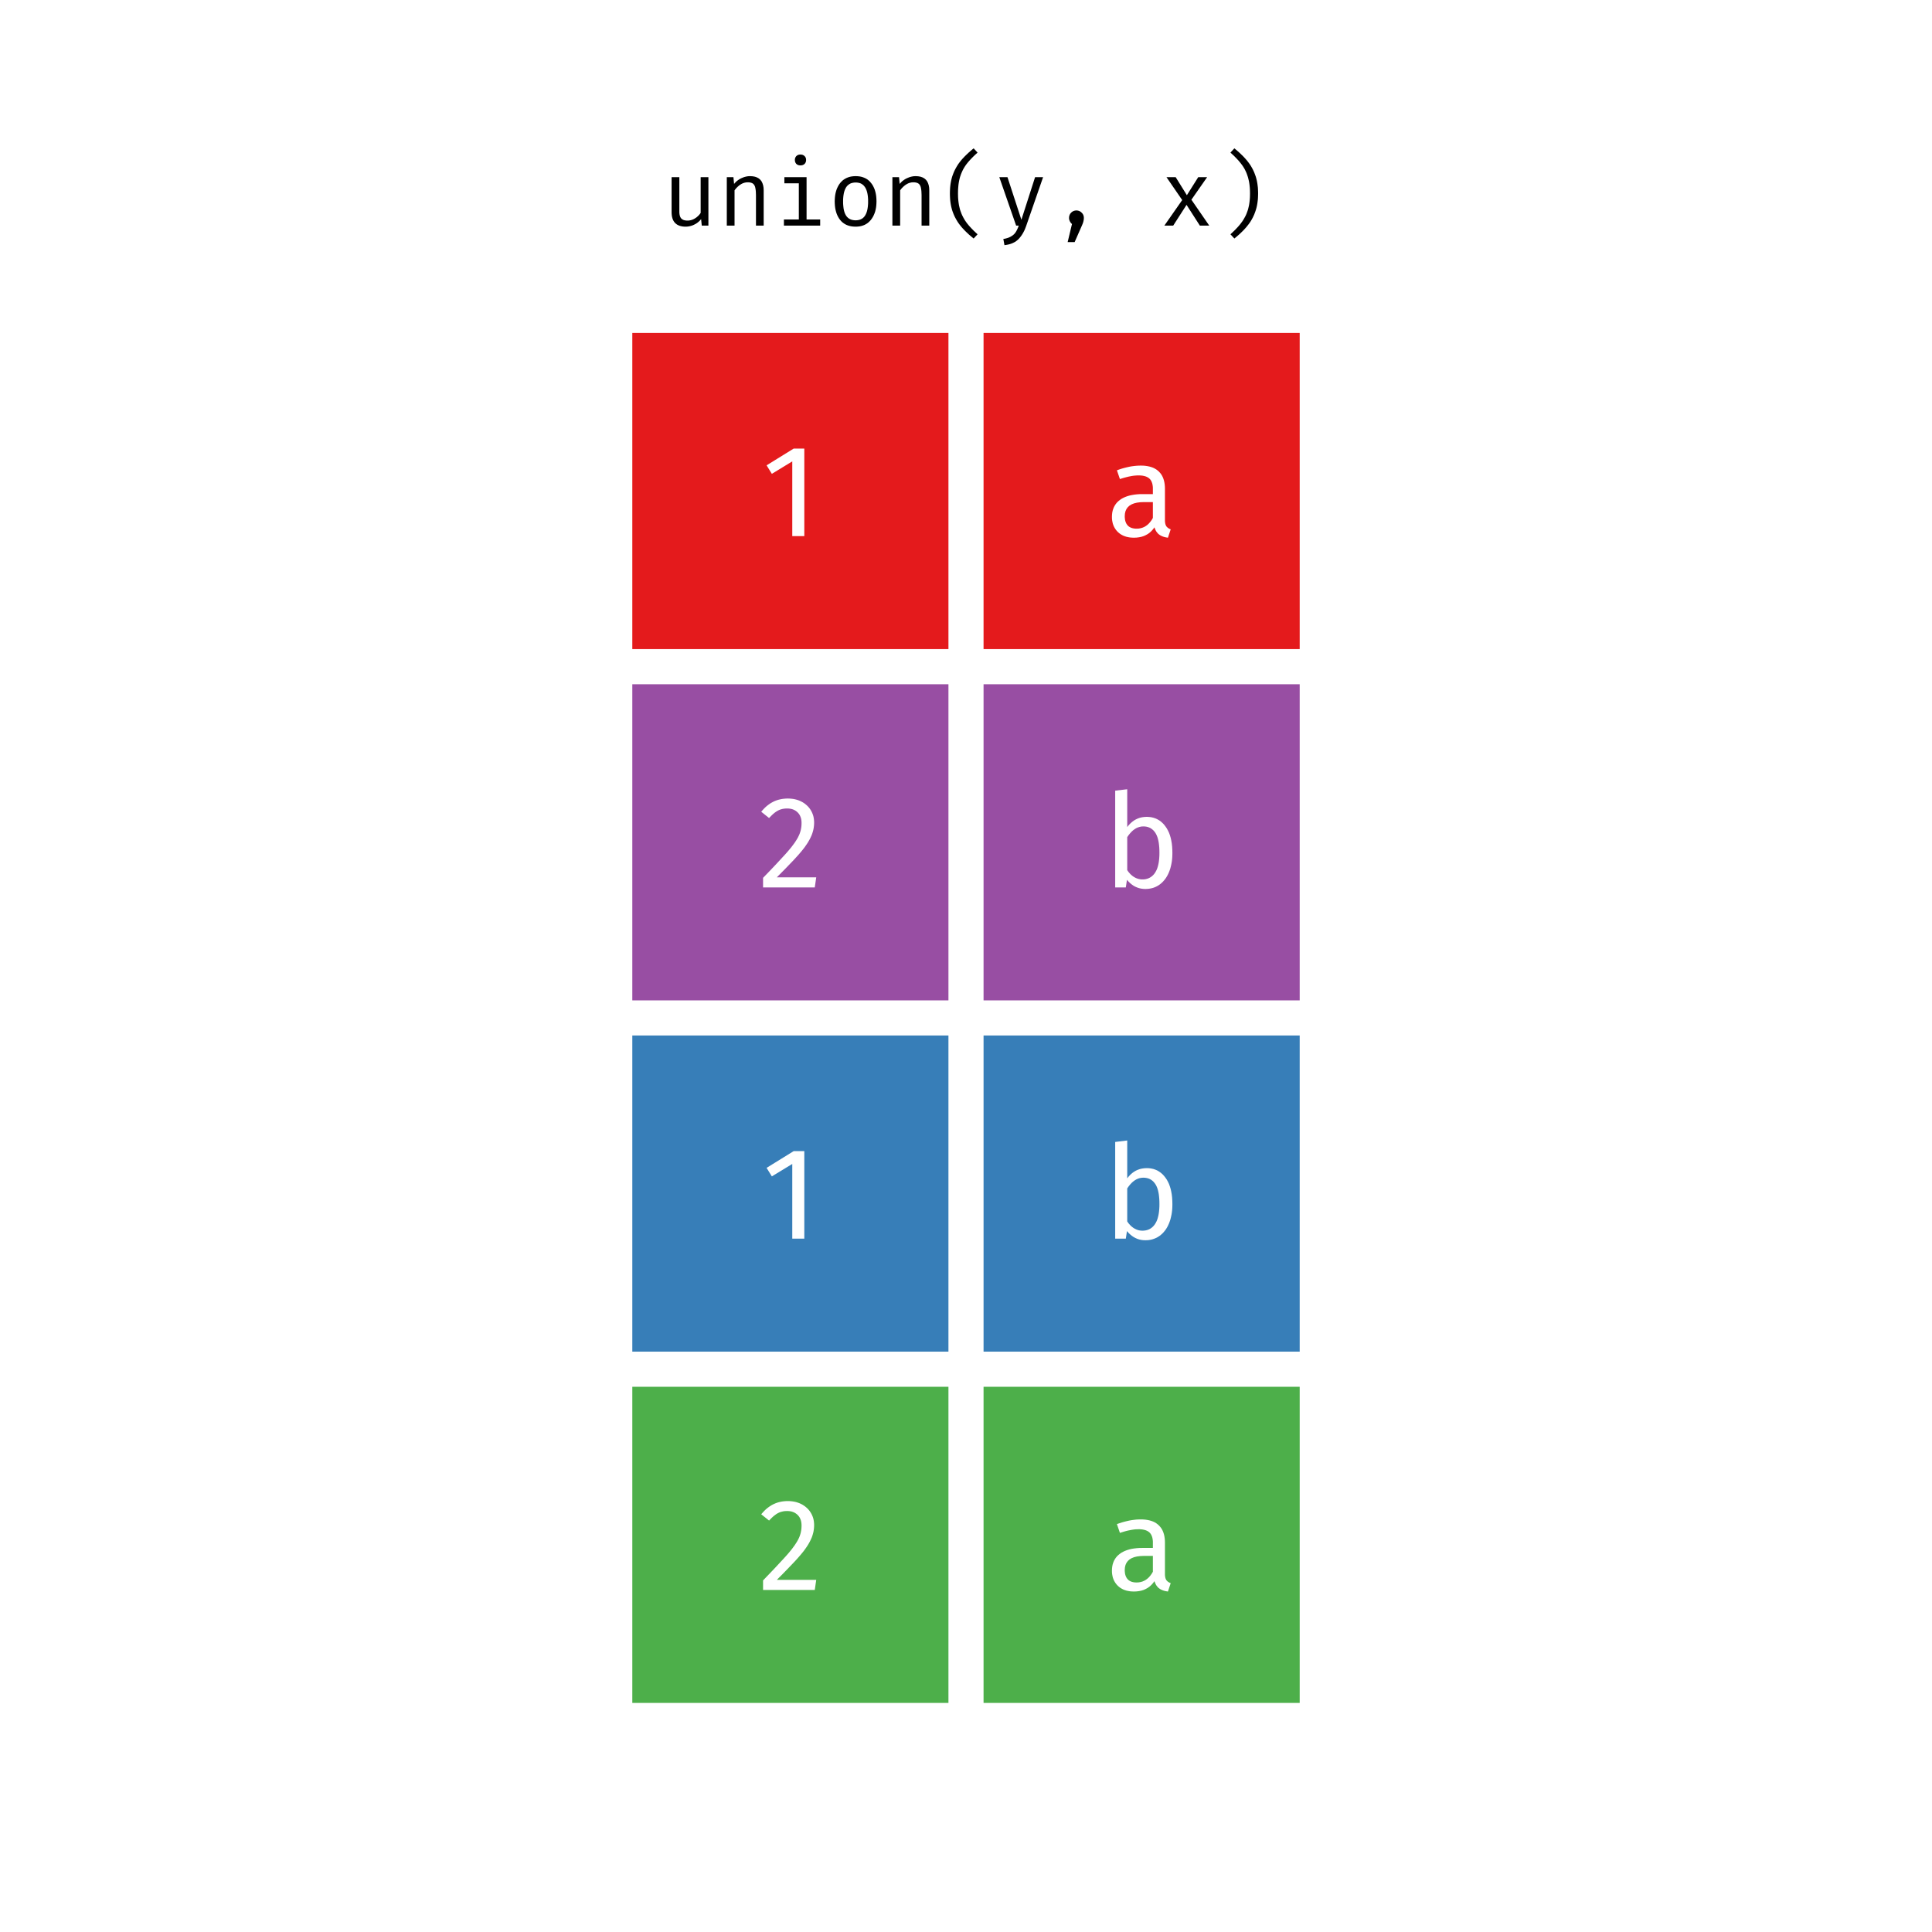 <?xml version='1.0' encoding='UTF-8' ?>
<svg xmlns='http://www.w3.org/2000/svg' xmlns:xlink='http://www.w3.org/1999/xlink' viewBox='0 0 504.00 504.00'>
<defs>
  <style type='text/css'><![CDATA[
    line, polyline, polygon, path, rect, circle {
      fill: none;
      stroke: #000000;
      stroke-linecap: round;
      stroke-linejoin: round;
      stroke-miterlimit: 10.00;
    }
  ]]></style>
</defs>
<rect width='100%' height='100%' style='stroke: none; fill: #FFFFFF;'/>
<defs>
  <clipPath id='cpMC4wMHw1MDQuMDB8NDY3LjE1fDYzLjk1'>
    <rect x='0.00' y='63.95' width='504.00' height='403.20' />
  </clipPath>
</defs>
<rect x='164.95' y='86.86' width='82.47' height='82.47' style='stroke-width: 0.21; stroke: none; stroke-linecap: square; stroke-linejoin: miter; fill: #E41A1C;' clip-path='url(#cpMC4wMHw1MDQuMDB8NDY3LjE1fDYzLjk1)' />
<rect x='164.95' y='178.50' width='82.47' height='82.47' style='stroke-width: 0.21; stroke: none; stroke-linecap: square; stroke-linejoin: miter; fill: #984EA3;' clip-path='url(#cpMC4wMHw1MDQuMDB8NDY3LjE1fDYzLjk1)' />
<rect x='164.95' y='270.13' width='82.47' height='82.47' style='stroke-width: 0.21; stroke: none; stroke-linecap: square; stroke-linejoin: miter; fill: #377EB8;' clip-path='url(#cpMC4wMHw1MDQuMDB8NDY3LjE1fDYzLjk1)' />
<rect x='164.95' y='361.77' width='82.47' height='82.47' style='stroke-width: 0.21; stroke: none; stroke-linecap: square; stroke-linejoin: miter; fill: #4DAF4A;' clip-path='url(#cpMC4wMHw1MDQuMDB8NDY3LjE1fDYzLjk1)' />
<rect x='256.58' y='86.86' width='82.47' height='82.47' style='stroke-width: 0.21; stroke: none; stroke-linecap: square; stroke-linejoin: miter; fill: #E41A1C;' clip-path='url(#cpMC4wMHw1MDQuMDB8NDY3LjE1fDYzLjk1)' />
<rect x='256.58' y='178.50' width='82.47' height='82.47' style='stroke-width: 0.21; stroke: none; stroke-linecap: square; stroke-linejoin: miter; fill: #984EA3;' clip-path='url(#cpMC4wMHw1MDQuMDB8NDY3LjE1fDYzLjk1)' />
<rect x='256.58' y='270.13' width='82.47' height='82.47' style='stroke-width: 0.21; stroke: none; stroke-linecap: square; stroke-linejoin: miter; fill: #377EB8;' clip-path='url(#cpMC4wMHw1MDQuMDB8NDY3LjE1fDYzLjk1)' />
<rect x='256.58' y='361.77' width='82.47' height='82.47' style='stroke-width: 0.21; stroke: none; stroke-linecap: square; stroke-linejoin: miter; fill: #4DAF4A;' clip-path='url(#cpMC4wMHw1MDQuMDB8NDY3LjE1fDYzLjk1)' />
<path d='M 209.82 117.02 L 209.82 139.86 L 206.68 139.86 L 206.68 120.36 L 201.35 123.61 L 199.98 121.39 L 207.05 117.02 L 209.82 117.02 Z' style='fill-rule: evenodd; fill: #FFFFFF; stroke-width: 0.75; stroke: none;' clip-path='url(#cpMC4wMHw1MDQuMDB8NDY3LjE1fDYzLjk1)' />
<path d='M 205.52 208.31 L 205.52 208.31 L 205.92 208.32 L 206.31 208.35 L 206.70 208.39 L 207.07 208.44 L 207.44 208.52 L 207.79 208.61 L 208.13 208.71 L 208.47 208.84 L 208.79 208.98 L 209.10 209.13 L 209.10 209.13 L 209.41 209.30 L 209.70 209.48 L 209.98 209.68 L 210.24 209.89 L 210.49 210.11 L 210.73 210.34 L 210.95 210.58 L 211.16 210.84 L 211.35 211.10 L 211.53 211.39 L 211.53 211.39 L 211.69 211.67 L 211.83 211.96 L 211.96 212.26 L 212.07 212.57 L 212.17 212.88 L 212.24 213.20 L 212.30 213.53 L 212.34 213.87 L 212.37 214.21 L 212.38 214.56 L 212.38 214.56 L 212.37 214.98 L 212.34 215.39 L 212.29 215.80 L 212.23 216.20 L 212.14 216.60 L 212.03 217.00 L 211.91 217.39 L 211.77 217.78 L 211.60 218.17 L 211.42 218.56 L 211.42 218.56 L 211.23 218.94 L 211.01 219.33 L 210.78 219.73 L 210.52 220.13 L 210.24 220.54 L 209.95 220.96 L 209.63 221.38 L 209.29 221.81 L 208.93 222.25 L 208.55 222.69 L 208.55 222.69 L 208.15 223.15 L 207.70 223.64 L 207.21 224.18 L 206.68 224.74 L 206.10 225.34 L 205.49 225.98 L 204.84 226.65 L 204.15 227.35 L 203.42 228.09 L 202.65 228.87 L 212.93 228.87 L 212.55 231.50 L 199.06 231.50 L 199.06 229.00 L 199.06 229.00 L 199.95 228.08 L 200.79 227.21 L 201.57 226.39 L 202.30 225.62 L 202.97 224.90 L 203.59 224.23 L 204.16 223.61 L 204.68 223.05 L 205.14 222.54 L 205.55 222.07 L 205.55 222.07 L 205.92 221.63 L 206.27 221.21 L 206.60 220.79 L 206.90 220.39 L 207.19 220.00 L 207.45 219.62 L 207.69 219.25 L 207.91 218.89 L 208.11 218.55 L 208.28 218.21 L 208.28 218.21 L 208.44 217.88 L 208.58 217.55 L 208.70 217.21 L 208.81 216.86 L 208.90 216.52 L 208.97 216.16 L 209.03 215.80 L 209.07 215.44 L 209.09 215.07 L 209.10 214.70 L 209.10 214.70 L 209.09 214.35 L 209.06 214.02 L 209.01 213.70 L 208.94 213.40 L 208.84 213.12 L 208.73 212.85 L 208.60 212.60 L 208.45 212.36 L 208.27 212.14 L 208.08 211.93 L 208.08 211.93 L 207.87 211.74 L 207.64 211.56 L 207.40 211.41 L 207.15 211.28 L 206.88 211.16 L 206.60 211.07 L 206.31 211.00 L 206.00 210.95 L 205.68 210.92 L 205.35 210.91 L 205.35 210.91 L 205.07 210.91 L 204.80 210.93 L 204.54 210.96 L 204.28 211.00 L 204.03 211.05 L 203.79 211.12 L 203.55 211.19 L 203.32 211.28 L 203.10 211.38 L 202.89 211.49 L 202.89 211.49 L 202.67 211.61 L 202.46 211.75 L 202.24 211.90 L 202.02 212.07 L 201.79 212.26 L 201.57 212.45 L 201.34 212.67 L 201.11 212.90 L 200.87 213.14 L 200.63 213.40 L 198.58 211.76 L 198.58 211.76 L 198.87 211.42 L 199.16 211.10 L 199.45 210.80 L 199.75 210.51 L 200.06 210.24 L 200.38 209.99 L 200.70 209.76 L 201.02 209.54 L 201.35 209.35 L 201.69 209.17 L 201.69 209.17 L 202.04 209.00 L 202.39 208.86 L 202.75 208.73 L 203.12 208.62 L 203.50 208.53 L 203.89 208.45 L 204.28 208.39 L 204.69 208.35 L 205.10 208.32 L 205.52 208.31 Z' style='fill-rule: evenodd; fill: #FFFFFF; stroke-width: 0.75; stroke: none;' clip-path='url(#cpMC4wMHw1MDQuMDB8NDY3LjE1fDYzLjk1)' />
<path d='M 209.82 300.29 L 209.82 323.13 L 206.68 323.13 L 206.68 303.64 L 201.35 306.88 L 199.98 304.66 L 207.05 300.29 L 209.82 300.29 Z' style='fill-rule: evenodd; fill: #FFFFFF; stroke-width: 0.75; stroke: none;' clip-path='url(#cpMC4wMHw1MDQuMDB8NDY3LjE1fDYzLjk1)' />
<path d='M 205.52 391.59 L 205.52 391.59 L 205.92 391.59 L 206.31 391.62 L 206.70 391.66 L 207.07 391.72 L 207.44 391.79 L 207.79 391.88 L 208.13 391.99 L 208.47 392.11 L 208.79 392.25 L 209.10 392.40 L 209.10 392.40 L 209.41 392.57 L 209.70 392.76 L 209.98 392.95 L 210.24 393.16 L 210.49 393.38 L 210.73 393.61 L 210.95 393.85 L 211.16 394.11 L 211.35 394.38 L 211.53 394.66 L 211.53 394.66 L 211.69 394.94 L 211.83 395.23 L 211.96 395.53 L 212.07 395.84 L 212.17 396.15 L 212.24 396.47 L 212.30 396.80 L 212.34 397.14 L 212.37 397.48 L 212.38 397.83 L 212.38 397.83 L 212.37 398.25 L 212.34 398.66 L 212.29 399.07 L 212.23 399.47 L 212.14 399.87 L 212.03 400.27 L 211.91 400.67 L 211.77 401.06 L 211.60 401.44 L 211.42 401.83 L 211.42 401.83 L 211.23 402.21 L 211.01 402.61 L 210.78 403.00 L 210.52 403.41 L 210.24 403.82 L 209.95 404.23 L 209.63 404.66 L 209.29 405.08 L 208.93 405.52 L 208.55 405.96 L 208.55 405.96 L 208.15 406.42 L 207.70 406.92 L 207.21 407.45 L 206.68 408.01 L 206.10 408.61 L 205.49 409.25 L 204.84 409.92 L 204.15 410.63 L 203.42 411.36 L 202.65 412.14 L 212.93 412.14 L 212.55 414.77 L 199.06 414.77 L 199.06 412.28 L 199.06 412.28 L 199.95 411.35 L 200.79 410.48 L 201.57 409.66 L 202.30 408.89 L 202.97 408.17 L 203.59 407.50 L 204.16 406.89 L 204.68 406.32 L 205.14 405.81 L 205.55 405.35 L 205.55 405.35 L 205.92 404.91 L 206.27 404.48 L 206.60 404.07 L 206.90 403.66 L 207.19 403.27 L 207.45 402.89 L 207.69 402.52 L 207.91 402.17 L 208.11 401.82 L 208.28 401.49 L 208.28 401.49 L 208.44 401.16 L 208.58 400.82 L 208.70 400.48 L 208.81 400.14 L 208.90 399.79 L 208.97 399.43 L 209.03 399.08 L 209.07 398.71 L 209.09 398.34 L 209.10 397.97 L 209.10 397.97 L 209.09 397.62 L 209.06 397.29 L 209.01 396.98 L 208.94 396.68 L 208.84 396.39 L 208.73 396.12 L 208.60 395.87 L 208.45 395.63 L 208.27 395.41 L 208.08 395.20 L 208.08 395.20 L 207.87 395.01 L 207.64 394.84 L 207.40 394.68 L 207.15 394.55 L 206.88 394.44 L 206.60 394.34 L 206.31 394.27 L 206.00 394.22 L 205.68 394.19 L 205.35 394.18 L 205.35 394.18 L 205.07 394.19 L 204.80 394.20 L 204.54 394.23 L 204.28 394.27 L 204.03 394.33 L 203.79 394.39 L 203.55 394.46 L 203.32 394.55 L 203.10 394.65 L 202.89 394.76 L 202.89 394.76 L 202.67 394.88 L 202.46 395.02 L 202.24 395.18 L 202.02 395.35 L 201.79 395.53 L 201.57 395.73 L 201.34 395.94 L 201.11 396.17 L 200.87 396.41 L 200.63 396.67 L 198.58 395.03 L 198.58 395.03 L 198.87 394.69 L 199.16 394.37 L 199.45 394.07 L 199.75 393.78 L 200.06 393.51 L 200.38 393.26 L 200.70 393.03 L 201.02 392.82 L 201.35 392.62 L 201.69 392.44 L 201.69 392.44 L 202.04 392.28 L 202.39 392.13 L 202.75 392.00 L 203.12 391.89 L 203.50 391.80 L 203.89 391.72 L 204.28 391.66 L 204.69 391.62 L 205.10 391.59 L 205.52 391.59 Z' style='fill-rule: evenodd; fill: #FFFFFF; stroke-width: 0.75; stroke: none;' clip-path='url(#cpMC4wMHw1MDQuMDB8NDY3LjE1fDYzLjk1)' />
<path d='M 303.90 135.66 L 303.90 135.66 L 303.90 135.87 L 303.91 136.08 L 303.93 136.27 L 303.96 136.45 L 303.99 136.62 L 304.03 136.77 L 304.08 136.92 L 304.14 137.06 L 304.20 137.18 L 304.27 137.30 L 304.27 137.30 L 304.35 137.40 L 304.44 137.49 L 304.53 137.58 L 304.63 137.67 L 304.74 137.75 L 304.86 137.83 L 304.98 137.90 L 305.11 137.97 L 305.25 138.03 L 305.40 138.08 L 304.68 140.27 L 304.68 140.27 L 304.41 140.23 L 304.14 140.18 L 303.89 140.13 L 303.65 140.06 L 303.42 139.99 L 303.20 139.90 L 302.99 139.81 L 302.79 139.71 L 302.60 139.60 L 302.43 139.48 L 302.43 139.48 L 302.26 139.35 L 302.10 139.21 L 301.96 139.05 L 301.82 138.88 L 301.68 138.70 L 301.56 138.50 L 301.45 138.29 L 301.35 138.06 L 301.25 137.82 L 301.16 137.57 L 301.16 137.57 L 300.78 138.08 L 300.37 138.54 L 299.92 138.95 L 299.44 139.30 L 298.92 139.59 L 298.37 139.84 L 297.78 140.03 L 297.15 140.16 L 296.50 140.24 L 295.80 140.27 L 295.80 140.27 L 295.28 140.25 L 294.78 140.21 L 294.31 140.13 L 293.85 140.03 L 293.42 139.89 L 293.01 139.73 L 292.63 139.53 L 292.26 139.31 L 291.92 139.05 L 291.60 138.77 L 291.60 138.77 L 291.31 138.46 L 291.05 138.13 L 290.82 137.78 L 290.62 137.42 L 290.45 137.03 L 290.31 136.63 L 290.21 136.21 L 290.13 135.77 L 290.08 135.32 L 290.07 134.84 L 290.07 134.84 L 290.09 134.28 L 290.15 133.75 L 290.25 133.24 L 290.40 132.76 L 290.58 132.31 L 290.81 131.88 L 291.07 131.48 L 291.38 131.10 L 291.73 130.76 L 292.12 130.44 L 292.12 130.44 L 292.55 130.14 L 293.02 129.88 L 293.52 129.65 L 294.06 129.45 L 294.63 129.28 L 295.23 129.15 L 295.87 129.04 L 296.54 128.96 L 297.25 128.91 L 297.99 128.90 L 300.75 128.90 L 300.75 127.57 L 300.75 127.57 L 300.75 127.20 L 300.72 126.85 L 300.67 126.52 L 300.61 126.21 L 300.52 125.93 L 300.42 125.67 L 300.30 125.43 L 300.16 125.21 L 300.01 125.01 L 299.83 124.84 L 299.83 124.84 L 299.64 124.68 L 299.42 124.54 L 299.19 124.42 L 298.94 124.31 L 298.66 124.22 L 298.37 124.15 L 298.06 124.09 L 297.72 124.05 L 297.37 124.03 L 297.00 124.02 L 297.00 124.02 L 296.59 124.03 L 296.17 124.06 L 295.73 124.10 L 295.27 124.17 L 294.80 124.26 L 294.30 124.36 L 293.79 124.49 L 293.26 124.63 L 292.72 124.79 L 292.15 124.97 L 291.37 122.69 L 291.37 122.69 L 292.03 122.45 L 292.68 122.24 L 293.33 122.06 L 293.97 121.90 L 294.59 121.76 L 295.21 121.65 L 295.82 121.57 L 296.41 121.51 L 297.00 121.47 L 297.58 121.46 L 297.58 121.46 L 298.20 121.47 L 298.79 121.52 L 299.34 121.60 L 299.86 121.71 L 300.35 121.85 L 300.81 122.02 L 301.24 122.23 L 301.63 122.46 L 301.99 122.73 L 302.33 123.03 L 302.33 123.03 L 302.62 123.35 L 302.89 123.69 L 303.13 124.07 L 303.33 124.47 L 303.50 124.90 L 303.64 125.35 L 303.75 125.83 L 303.83 126.34 L 303.88 126.87 L 303.90 127.43 L 303.90 135.66 ZM 296.52 137.91 L 296.52 137.91 L 297.05 137.89 L 297.55 137.80 L 298.03 137.66 L 298.49 137.47 L 298.93 137.21 L 299.34 136.91 L 299.73 136.54 L 300.09 136.12 L 300.44 135.65 L 300.75 135.11 L 300.75 130.98 L 298.40 130.98 L 298.40 130.98 L 297.45 131.02 L 296.60 131.13 L 295.86 131.31 L 295.21 131.57 L 294.66 131.90 L 294.21 132.31 L 293.86 132.79 L 293.61 133.34 L 293.46 133.97 L 293.41 134.67 L 293.41 134.67 L 293.42 134.98 L 293.45 135.28 L 293.48 135.56 L 293.54 135.83 L 293.61 136.08 L 293.70 136.31 L 293.80 136.53 L 293.92 136.73 L 294.05 136.92 L 294.20 137.09 L 294.20 137.09 L 294.36 137.25 L 294.54 137.39 L 294.74 137.51 L 294.95 137.62 L 295.17 137.71 L 295.41 137.78 L 295.67 137.84 L 295.94 137.88 L 296.22 137.91 L 296.52 137.91 Z' style='fill-rule: evenodd; fill: #FFFFFF; stroke-width: 0.75; stroke: none;' clip-path='url(#cpMC4wMHw1MDQuMDB8NDY3LjE1fDYzLjk1)' />
<path d='M 299.15 213.09 L 299.15 213.09 L 299.75 213.12 L 300.33 213.19 L 300.88 213.32 L 301.41 213.49 L 301.91 213.72 L 302.38 213.99 L 302.83 214.31 L 303.26 214.69 L 303.66 215.11 L 304.03 215.59 L 304.03 215.59 L 304.38 216.10 L 304.68 216.65 L 304.96 217.24 L 305.19 217.87 L 305.39 218.54 L 305.55 219.25 L 305.68 220.00 L 305.77 220.79 L 305.82 221.61 L 305.84 222.48 L 305.84 222.48 L 305.83 223.04 L 305.81 223.58 L 305.77 224.10 L 305.71 224.62 L 305.63 225.12 L 305.53 225.61 L 305.42 226.08 L 305.30 226.55 L 305.15 227.00 L 304.99 227.43 L 304.99 227.43 L 304.81 227.85 L 304.62 228.24 L 304.41 228.62 L 304.19 228.98 L 303.95 229.32 L 303.69 229.64 L 303.43 229.94 L 303.14 230.23 L 302.84 230.50 L 302.53 230.74 L 302.53 230.74 L 302.20 230.97 L 301.87 231.16 L 301.52 231.34 L 301.16 231.49 L 300.79 231.62 L 300.41 231.72 L 300.02 231.80 L 299.61 231.86 L 299.20 231.89 L 298.77 231.91 L 298.77 231.91 L 298.22 231.88 L 297.68 231.81 L 297.15 231.69 L 296.65 231.52 L 296.16 231.31 L 295.69 231.05 L 295.24 230.73 L 294.81 230.38 L 294.39 229.97 L 293.99 229.52 L 293.69 231.50 L 290.92 231.50 L 290.92 206.26 L 294.06 205.89 L 294.06 215.76 L 294.06 215.76 L 294.46 215.25 L 294.89 214.80 L 295.34 214.40 L 295.81 214.05 L 296.31 213.76 L 296.83 213.52 L 297.37 213.33 L 297.94 213.20 L 298.53 213.12 L 299.15 213.09 ZM 298.02 229.41 L 298.02 229.41 L 298.43 229.40 L 298.82 229.35 L 299.19 229.26 L 299.54 229.15 L 299.88 228.99 L 300.19 228.81 L 300.49 228.59 L 300.77 228.34 L 301.03 228.06 L 301.27 227.74 L 301.27 227.74 L 301.49 227.38 L 301.70 226.98 L 301.88 226.55 L 302.03 226.08 L 302.16 225.57 L 302.27 225.03 L 302.35 224.45 L 302.41 223.83 L 302.45 223.17 L 302.46 222.48 L 302.46 222.48 L 302.45 221.77 L 302.42 221.10 L 302.36 220.47 L 302.29 219.89 L 302.19 219.34 L 302.07 218.84 L 301.93 218.37 L 301.76 217.95 L 301.58 217.57 L 301.37 217.22 L 301.37 217.22 L 301.14 216.91 L 300.90 216.63 L 300.63 216.39 L 300.35 216.18 L 300.05 215.99 L 299.73 215.85 L 299.39 215.73 L 299.03 215.65 L 298.66 215.60 L 298.26 215.59 L 298.26 215.59 L 297.79 215.61 L 297.33 215.70 L 296.88 215.84 L 296.44 216.03 L 296.02 216.29 L 295.60 216.59 L 295.20 216.96 L 294.81 217.38 L 294.43 217.85 L 294.06 218.38 L 294.06 226.99 L 294.06 226.99 L 294.21 227.21 L 294.36 227.42 L 294.52 227.62 L 294.69 227.81 L 294.86 228.00 L 295.03 228.17 L 295.22 228.33 L 295.41 228.49 L 295.60 228.63 L 295.80 228.76 L 295.80 228.76 L 296.02 228.89 L 296.23 229.00 L 296.45 229.10 L 296.67 229.18 L 296.89 229.25 L 297.11 229.31 L 297.34 229.35 L 297.56 229.39 L 297.79 229.41 L 298.02 229.41 Z' style='fill-rule: evenodd; fill: #FFFFFF; stroke-width: 0.75; stroke: none;' clip-path='url(#cpMC4wMHw1MDQuMDB8NDY3LjE1fDYzLjk1)' />
<path d='M 299.15 304.73 L 299.15 304.73 L 299.75 304.75 L 300.33 304.83 L 300.88 304.95 L 301.41 305.13 L 301.91 305.35 L 302.38 305.63 L 302.83 305.95 L 303.26 306.32 L 303.66 306.75 L 304.03 307.22 L 304.03 307.22 L 304.38 307.73 L 304.68 308.28 L 304.96 308.87 L 305.19 309.51 L 305.39 310.17 L 305.55 310.88 L 305.68 311.63 L 305.77 312.42 L 305.82 313.25 L 305.84 314.12 L 305.84 314.12 L 305.83 314.67 L 305.81 315.21 L 305.77 315.74 L 305.71 316.25 L 305.63 316.76 L 305.53 317.24 L 305.42 317.72 L 305.30 318.18 L 305.15 318.63 L 304.99 319.07 L 304.99 319.07 L 304.81 319.48 L 304.62 319.88 L 304.41 320.26 L 304.19 320.62 L 303.95 320.96 L 303.69 321.28 L 303.43 321.58 L 303.14 321.87 L 302.84 322.13 L 302.53 322.38 L 302.53 322.38 L 302.20 322.60 L 301.87 322.80 L 301.52 322.97 L 301.16 323.12 L 300.79 323.25 L 300.41 323.36 L 300.02 323.44 L 299.61 323.50 L 299.20 323.53 L 298.77 323.54 L 298.77 323.54 L 298.22 323.52 L 297.68 323.45 L 297.15 323.33 L 296.65 323.16 L 296.16 322.94 L 295.69 322.68 L 295.24 322.37 L 294.81 322.01 L 294.39 321.61 L 293.99 321.15 L 293.69 323.13 L 290.92 323.13 L 290.92 297.90 L 294.06 297.52 L 294.06 307.39 L 294.06 307.39 L 294.46 306.89 L 294.89 306.43 L 295.34 306.03 L 295.81 305.69 L 296.31 305.39 L 296.83 305.16 L 297.37 304.97 L 297.94 304.84 L 298.53 304.76 L 299.15 304.73 ZM 298.02 321.05 L 298.02 321.05 L 298.43 321.03 L 298.82 320.98 L 299.19 320.90 L 299.54 320.78 L 299.88 320.63 L 300.19 320.45 L 300.49 320.23 L 300.77 319.98 L 301.03 319.69 L 301.27 319.38 L 301.27 319.38 L 301.49 319.02 L 301.70 318.62 L 301.88 318.19 L 302.03 317.72 L 302.16 317.21 L 302.27 316.66 L 302.35 316.08 L 302.41 315.47 L 302.45 314.81 L 302.46 314.12 L 302.46 314.12 L 302.45 313.41 L 302.42 312.74 L 302.36 312.11 L 302.29 311.52 L 302.19 310.98 L 302.07 310.47 L 301.93 310.01 L 301.76 309.58 L 301.58 309.20 L 301.37 308.86 L 301.37 308.86 L 301.14 308.55 L 300.90 308.27 L 300.63 308.02 L 300.35 307.81 L 300.05 307.63 L 299.73 307.48 L 299.39 307.37 L 299.03 307.29 L 298.66 307.24 L 298.26 307.22 L 298.26 307.22 L 297.79 307.25 L 297.33 307.33 L 296.88 307.47 L 296.44 307.67 L 296.02 307.92 L 295.60 308.23 L 295.20 308.59 L 294.81 309.01 L 294.43 309.49 L 294.06 310.02 L 294.06 318.63 L 294.06 318.63 L 294.21 318.85 L 294.36 319.06 L 294.52 319.26 L 294.69 319.45 L 294.86 319.63 L 295.03 319.81 L 295.22 319.97 L 295.41 320.12 L 295.60 320.27 L 295.80 320.40 L 295.80 320.40 L 296.02 320.52 L 296.23 320.63 L 296.45 320.73 L 296.67 320.82 L 296.89 320.89 L 297.11 320.95 L 297.34 320.99 L 297.56 321.02 L 297.79 321.04 L 298.02 321.05 Z' style='fill-rule: evenodd; fill: #FFFFFF; stroke-width: 0.75; stroke: none;' clip-path='url(#cpMC4wMHw1MDQuMDB8NDY3LjE1fDYzLjk1)' />
<path d='M 303.90 410.57 L 303.90 410.57 L 303.90 410.78 L 303.91 410.98 L 303.93 411.18 L 303.96 411.36 L 303.99 411.53 L 304.03 411.68 L 304.08 411.83 L 304.14 411.97 L 304.20 412.09 L 304.27 412.21 L 304.27 412.21 L 304.35 412.31 L 304.44 412.40 L 304.53 412.49 L 304.63 412.58 L 304.74 412.66 L 304.86 412.74 L 304.98 412.81 L 305.11 412.87 L 305.25 412.94 L 305.40 412.99 L 304.68 415.18 L 304.68 415.18 L 304.41 415.14 L 304.14 415.09 L 303.89 415.04 L 303.65 414.97 L 303.42 414.90 L 303.20 414.81 L 302.99 414.72 L 302.79 414.62 L 302.60 414.51 L 302.43 414.39 L 302.43 414.39 L 302.26 414.26 L 302.10 414.12 L 301.96 413.96 L 301.82 413.79 L 301.68 413.61 L 301.56 413.41 L 301.45 413.20 L 301.35 412.97 L 301.25 412.73 L 301.16 412.48 L 301.16 412.48 L 300.78 412.99 L 300.37 413.45 L 299.92 413.86 L 299.44 414.21 L 298.92 414.50 L 298.37 414.75 L 297.78 414.94 L 297.15 415.07 L 296.50 415.15 L 295.80 415.18 L 295.80 415.18 L 295.28 415.16 L 294.78 415.12 L 294.31 415.04 L 293.85 414.94 L 293.42 414.80 L 293.01 414.64 L 292.63 414.44 L 292.26 414.22 L 291.92 413.96 L 291.60 413.68 L 291.60 413.68 L 291.31 413.37 L 291.05 413.04 L 290.82 412.69 L 290.62 412.33 L 290.45 411.94 L 290.31 411.54 L 290.21 411.12 L 290.13 410.68 L 290.08 410.23 L 290.07 409.75 L 290.07 409.75 L 290.09 409.19 L 290.15 408.66 L 290.25 408.15 L 290.40 407.67 L 290.58 407.21 L 290.81 406.79 L 291.07 406.39 L 291.38 406.01 L 291.73 405.67 L 292.12 405.35 L 292.12 405.35 L 292.55 405.05 L 293.02 404.79 L 293.52 404.56 L 294.06 404.36 L 294.63 404.19 L 295.23 404.05 L 295.87 403.95 L 296.54 403.87 L 297.25 403.82 L 297.99 403.81 L 300.75 403.81 L 300.75 402.48 L 300.75 402.48 L 300.75 402.11 L 300.72 401.76 L 300.67 401.43 L 300.61 401.12 L 300.52 400.84 L 300.42 400.58 L 300.30 400.34 L 300.16 400.12 L 300.01 399.92 L 299.83 399.75 L 299.83 399.75 L 299.64 399.59 L 299.42 399.45 L 299.19 399.33 L 298.94 399.22 L 298.66 399.13 L 298.37 399.06 L 298.06 399.00 L 297.72 398.96 L 297.37 398.93 L 297.00 398.93 L 297.00 398.93 L 296.59 398.94 L 296.17 398.96 L 295.73 399.01 L 295.27 399.08 L 294.80 399.17 L 294.30 399.27 L 293.79 399.39 L 293.26 399.54 L 292.72 399.70 L 292.15 399.88 L 291.37 397.59 L 291.37 397.59 L 292.03 397.36 L 292.68 397.15 L 293.33 396.97 L 293.97 396.81 L 294.59 396.67 L 295.21 396.56 L 295.82 396.48 L 296.41 396.41 L 297.00 396.38 L 297.58 396.37 L 297.58 396.37 L 298.20 396.38 L 298.79 396.43 L 299.34 396.51 L 299.86 396.62 L 300.35 396.76 L 300.81 396.93 L 301.24 397.13 L 301.63 397.37 L 301.99 397.64 L 302.33 397.94 L 302.33 397.94 L 302.62 398.26 L 302.89 398.60 L 303.13 398.98 L 303.33 399.38 L 303.50 399.81 L 303.64 400.26 L 303.75 400.74 L 303.83 401.25 L 303.88 401.78 L 303.90 402.34 L 303.90 410.57 ZM 296.52 412.82 L 296.52 412.82 L 297.05 412.79 L 297.55 412.71 L 298.03 412.57 L 298.49 412.37 L 298.93 412.12 L 299.34 411.81 L 299.73 411.45 L 300.09 411.03 L 300.44 410.55 L 300.75 410.02 L 300.75 405.89 L 298.40 405.89 L 298.40 405.89 L 297.45 405.93 L 296.60 406.04 L 295.86 406.22 L 295.21 406.48 L 294.66 406.81 L 294.21 407.22 L 293.86 407.70 L 293.61 408.25 L 293.46 408.88 L 293.41 409.58 L 293.41 409.58 L 293.42 409.89 L 293.45 410.19 L 293.48 410.47 L 293.54 410.74 L 293.61 410.99 L 293.70 411.22 L 293.80 411.44 L 293.92 411.64 L 294.05 411.83 L 294.20 412.00 L 294.20 412.00 L 294.36 412.16 L 294.54 412.30 L 294.74 412.42 L 294.95 412.53 L 295.17 412.62 L 295.41 412.69 L 295.67 412.75 L 295.94 412.79 L 296.22 412.81 L 296.52 412.82 Z' style='fill-rule: evenodd; fill: #FFFFFF; stroke-width: 0.75; stroke: none;' clip-path='url(#cpMC4wMHw1MDQuMDB8NDY3LjE1fDYzLjk1)' />
<defs>
  <clipPath id='cpMC4wMHw1MDQuMDB8NTA0LjAwfDAuMDA='>
    <rect x='0.00' y='0.00' width='504.00' height='504.00' />
  </clipPath>
</defs>
<path d='M 177.22 55.19 L 177.22 55.19 L 177.22 55.43 L 177.24 55.66 L 177.26 55.87 L 177.30 56.07 L 177.34 56.25 L 177.40 56.43 L 177.46 56.59 L 177.54 56.74 L 177.62 56.87 L 177.72 56.99 L 177.72 56.99 L 177.83 57.10 L 177.95 57.19 L 178.09 57.27 L 178.23 57.35 L 178.39 57.41 L 178.56 57.46 L 178.74 57.49 L 178.93 57.52 L 179.14 57.54 L 179.35 57.54 L 179.35 57.54 L 179.55 57.54 L 179.75 57.52 L 179.95 57.49 L 180.15 57.45 L 180.34 57.40 L 180.54 57.34 L 180.73 57.26 L 180.92 57.18 L 181.11 57.08 L 181.30 56.97 L 181.30 56.97 L 181.48 56.85 L 181.66 56.73 L 181.82 56.60 L 181.98 56.46 L 182.14 56.32 L 182.28 56.17 L 182.42 56.02 L 182.55 55.86 L 182.67 55.70 L 182.78 55.53 L 182.78 46.22 L 184.80 46.22 L 184.80 58.86 L 183.07 58.86 L 182.90 57.16 L 182.90 57.16 L 182.75 57.34 L 182.59 57.52 L 182.43 57.68 L 182.25 57.84 L 182.07 57.99 L 181.88 58.14 L 181.69 58.27 L 181.48 58.40 L 181.27 58.51 L 181.06 58.62 L 181.06 58.62 L 180.84 58.72 L 180.62 58.81 L 180.40 58.88 L 180.18 58.95 L 179.96 59.00 L 179.74 59.05 L 179.52 59.08 L 179.30 59.11 L 179.07 59.12 L 178.85 59.13 L 178.85 59.13 L 178.50 59.12 L 178.16 59.09 L 177.85 59.04 L 177.55 58.97 L 177.26 58.89 L 177.00 58.78 L 176.75 58.66 L 176.52 58.51 L 176.31 58.35 L 176.11 58.17 L 176.11 58.17 L 175.94 57.97 L 175.78 57.75 L 175.65 57.52 L 175.53 57.27 L 175.43 57.00 L 175.35 56.71 L 175.28 56.41 L 175.24 56.09 L 175.21 55.76 L 175.20 55.41 L 175.20 46.22 L 177.22 46.22 L 177.22 55.19 Z' style='fill-rule: evenodd; fill: #000000; stroke-width: 0.75; stroke: none;' clip-path='url(#cpMC4wMHw1MDQuMDB8NTA0LjAwfDAuMDA=)' />
<path d='M 189.60 46.22 L 191.33 46.22 L 191.50 47.99 L 191.50 47.99 L 191.65 47.80 L 191.81 47.63 L 191.98 47.45 L 192.15 47.29 L 192.34 47.14 L 192.53 47.00 L 192.73 46.86 L 192.93 46.73 L 193.15 46.61 L 193.37 46.50 L 193.37 46.50 L 193.60 46.40 L 193.83 46.31 L 194.06 46.22 L 194.29 46.15 L 194.52 46.09 L 194.75 46.04 L 194.98 46.00 L 195.21 45.97 L 195.44 45.96 L 195.67 45.95 L 195.67 45.95 L 196.35 45.99 L 196.95 46.10 L 197.48 46.29 L 197.95 46.55 L 198.34 46.89 L 198.66 47.30 L 198.90 47.79 L 199.08 48.35 L 199.19 48.98 L 199.22 49.70 L 199.22 58.86 L 197.21 58.86 L 197.21 51.18 L 197.21 51.18 L 197.21 50.91 L 197.20 50.64 L 197.19 50.39 L 197.18 50.16 L 197.17 49.94 L 197.15 49.73 L 197.13 49.53 L 197.10 49.35 L 197.07 49.18 L 197.04 49.02 L 197.04 49.02 L 197.01 48.88 L 196.97 48.74 L 196.93 48.61 L 196.87 48.49 L 196.82 48.38 L 196.75 48.27 L 196.69 48.17 L 196.61 48.08 L 196.53 48.00 L 196.44 47.92 L 196.44 47.92 L 196.34 47.85 L 196.24 47.79 L 196.12 47.74 L 196.00 47.69 L 195.86 47.65 L 195.72 47.62 L 195.57 47.59 L 195.40 47.57 L 195.23 47.56 L 195.05 47.56 L 195.05 47.56 L 194.84 47.57 L 194.64 47.58 L 194.44 47.62 L 194.24 47.66 L 194.05 47.72 L 193.85 47.78 L 193.66 47.87 L 193.47 47.96 L 193.29 48.07 L 193.10 48.18 L 193.10 48.18 L 192.92 48.31 L 192.75 48.44 L 192.59 48.58 L 192.43 48.72 L 192.28 48.87 L 192.13 49.02 L 191.99 49.17 L 191.86 49.34 L 191.73 49.50 L 191.62 49.67 L 191.62 58.86 L 189.60 58.86 L 189.60 46.22 Z' style='fill-rule: evenodd; fill: #000000; stroke-width: 0.75; stroke: none;' clip-path='url(#cpMC4wMHw1MDQuMDB8NTA0LjAwfDAuMDA=)' />
<path d='M 208.80 40.31 L 208.80 40.31 L 208.93 40.32 L 209.06 40.33 L 209.18 40.35 L 209.30 40.38 L 209.41 40.41 L 209.51 40.46 L 209.61 40.51 L 209.71 40.57 L 209.80 40.64 L 209.88 40.72 L 209.88 40.72 L 209.96 40.80 L 210.03 40.88 L 210.09 40.97 L 210.14 41.07 L 210.19 41.16 L 210.22 41.27 L 210.25 41.37 L 210.27 41.49 L 210.28 41.61 L 210.29 41.73 L 210.29 41.73 L 210.28 41.85 L 210.27 41.97 L 210.25 42.08 L 210.22 42.19 L 210.19 42.30 L 210.14 42.40 L 210.09 42.50 L 210.03 42.59 L 209.96 42.68 L 209.88 42.76 L 209.88 42.76 L 209.80 42.83 L 209.71 42.90 L 209.61 42.96 L 209.51 43.01 L 209.41 43.05 L 209.30 43.08 L 209.18 43.11 L 209.06 43.13 L 208.93 43.14 L 208.80 43.14 L 208.80 43.14 L 208.67 43.14 L 208.55 43.13 L 208.43 43.11 L 208.32 43.08 L 208.21 43.05 L 208.11 43.01 L 208.01 42.96 L 207.92 42.90 L 207.83 42.83 L 207.74 42.76 L 207.74 42.76 L 207.67 42.68 L 207.61 42.59 L 207.55 42.50 L 207.50 42.40 L 207.46 42.30 L 207.42 42.19 L 207.39 42.08 L 207.38 41.97 L 207.36 41.85 L 207.36 41.73 L 207.36 41.73 L 207.36 41.61 L 207.38 41.49 L 207.39 41.37 L 207.42 41.27 L 207.46 41.16 L 207.50 41.07 L 207.55 40.97 L 207.61 40.88 L 207.67 40.80 L 207.74 40.72 L 207.74 40.72 L 207.83 40.64 L 207.92 40.57 L 208.01 40.51 L 208.11 40.46 L 208.21 40.41 L 208.32 40.38 L 208.43 40.35 L 208.55 40.33 L 208.67 40.32 L 208.80 40.31 ZM 210.41 57.26 L 213.96 57.26 L 213.96 58.86 L 204.50 58.86 L 204.50 57.26 L 208.39 57.26 L 208.39 47.82 L 204.62 47.82 L 204.62 46.22 L 210.41 46.22 L 210.41 57.26 Z' style='fill-rule: evenodd; fill: #000000; stroke-width: 0.75; stroke: none;' clip-path='url(#cpMC4wMHw1MDQuMDB8NTA0LjAwfDAuMDA=)' />
<path d='M 223.22 45.95 L 223.22 45.95 L 223.73 45.97 L 224.22 46.02 L 224.68 46.11 L 225.12 46.24 L 225.53 46.40 L 225.92 46.59 L 226.29 46.82 L 226.63 47.09 L 226.94 47.39 L 227.23 47.73 L 227.23 47.73 L 227.50 48.09 L 227.74 48.48 L 227.95 48.90 L 228.14 49.34 L 228.29 49.80 L 228.42 50.30 L 228.52 50.82 L 228.59 51.36 L 228.63 51.93 L 228.65 52.53 L 228.65 52.53 L 228.63 53.11 L 228.59 53.67 L 228.52 54.21 L 228.42 54.72 L 228.29 55.22 L 228.13 55.68 L 227.94 56.13 L 227.73 56.55 L 227.48 56.95 L 227.21 57.33 L 227.21 57.33 L 226.91 57.67 L 226.59 57.98 L 226.25 58.25 L 225.89 58.48 L 225.50 58.68 L 225.09 58.84 L 224.65 58.97 L 224.19 59.06 L 223.71 59.11 L 223.20 59.13 L 223.20 59.13 L 222.69 59.11 L 222.20 59.06 L 221.74 58.97 L 221.30 58.85 L 220.88 58.69 L 220.49 58.50 L 220.13 58.27 L 219.78 58.01 L 219.46 57.71 L 219.17 57.38 L 219.17 57.38 L 218.90 57.01 L 218.66 56.61 L 218.45 56.20 L 218.26 55.75 L 218.11 55.28 L 217.98 54.79 L 217.88 54.27 L 217.81 53.72 L 217.77 53.15 L 217.75 52.55 L 217.75 52.55 L 217.77 51.96 L 217.81 51.40 L 217.88 50.86 L 217.98 50.34 L 218.11 49.85 L 218.26 49.38 L 218.45 48.94 L 218.66 48.52 L 218.90 48.12 L 219.17 47.75 L 219.17 47.75 L 219.47 47.41 L 219.79 47.10 L 220.14 46.83 L 220.51 46.60 L 220.90 46.40 L 221.32 46.24 L 221.76 46.11 L 222.22 46.02 L 222.71 45.97 L 223.22 45.95 ZM 223.22 47.61 L 223.22 47.61 L 222.90 47.62 L 222.60 47.66 L 222.31 47.72 L 222.03 47.80 L 221.78 47.91 L 221.54 48.05 L 221.32 48.21 L 221.11 48.39 L 220.92 48.60 L 220.75 48.83 L 220.75 48.83 L 220.60 49.09 L 220.46 49.37 L 220.34 49.68 L 220.23 50.01 L 220.14 50.37 L 220.07 50.76 L 220.01 51.17 L 219.97 51.60 L 219.94 52.07 L 219.94 52.55 L 219.94 52.55 L 219.94 53.04 L 219.97 53.50 L 220.01 53.93 L 220.06 54.35 L 220.13 54.73 L 220.22 55.09 L 220.32 55.42 L 220.44 55.73 L 220.58 56.01 L 220.73 56.27 L 220.73 56.27 L 220.90 56.50 L 221.09 56.70 L 221.29 56.88 L 221.52 57.04 L 221.75 57.17 L 222.01 57.28 L 222.28 57.36 L 222.57 57.42 L 222.88 57.46 L 223.20 57.47 L 223.20 57.47 L 223.52 57.46 L 223.83 57.42 L 224.12 57.36 L 224.39 57.28 L 224.64 57.17 L 224.88 57.04 L 225.10 56.88 L 225.30 56.70 L 225.48 56.50 L 225.65 56.27 L 225.65 56.27 L 225.80 56.01 L 225.94 55.73 L 226.06 55.42 L 226.17 55.09 L 226.26 54.72 L 226.33 54.34 L 226.39 53.92 L 226.43 53.48 L 226.46 53.02 L 226.46 52.53 L 226.46 52.53 L 226.46 52.04 L 226.43 51.58 L 226.39 51.15 L 226.33 50.74 L 226.26 50.36 L 226.17 50.00 L 226.06 49.67 L 225.94 49.36 L 225.80 49.08 L 225.65 48.83 L 225.65 48.83 L 225.48 48.60 L 225.30 48.39 L 225.10 48.21 L 224.88 48.05 L 224.65 47.91 L 224.40 47.80 L 224.13 47.72 L 223.84 47.66 L 223.54 47.62 L 223.22 47.61 Z' style='fill-rule: evenodd; fill: #000000; stroke-width: 0.75; stroke: none;' clip-path='url(#cpMC4wMHw1MDQuMDB8NTA0LjAwfDAuMDA=)' />
<path d='M 232.80 46.22 L 234.53 46.22 L 234.70 47.99 L 234.70 47.99 L 234.85 47.80 L 235.01 47.63 L 235.18 47.45 L 235.35 47.29 L 235.54 47.14 L 235.73 47.00 L 235.93 46.86 L 236.13 46.73 L 236.35 46.61 L 236.57 46.50 L 236.57 46.50 L 236.80 46.40 L 237.03 46.31 L 237.26 46.22 L 237.49 46.15 L 237.72 46.09 L 237.95 46.04 L 238.18 46.00 L 238.41 45.97 L 238.64 45.96 L 238.87 45.95 L 238.87 45.95 L 239.55 45.99 L 240.15 46.10 L 240.68 46.29 L 241.15 46.55 L 241.54 46.89 L 241.86 47.30 L 242.10 47.79 L 242.28 48.35 L 242.39 48.98 L 242.42 49.70 L 242.42 58.86 L 240.41 58.86 L 240.41 51.18 L 240.41 51.18 L 240.41 50.91 L 240.40 50.64 L 240.39 50.39 L 240.38 50.16 L 240.37 49.94 L 240.35 49.73 L 240.33 49.53 L 240.30 49.35 L 240.27 49.18 L 240.24 49.02 L 240.24 49.02 L 240.21 48.88 L 240.17 48.74 L 240.13 48.61 L 240.07 48.49 L 240.02 48.38 L 239.95 48.27 L 239.89 48.17 L 239.81 48.08 L 239.73 48.00 L 239.64 47.92 L 239.64 47.92 L 239.54 47.85 L 239.44 47.79 L 239.32 47.74 L 239.20 47.69 L 239.06 47.65 L 238.92 47.62 L 238.77 47.59 L 238.60 47.57 L 238.43 47.56 L 238.25 47.56 L 238.25 47.56 L 238.04 47.57 L 237.84 47.58 L 237.64 47.62 L 237.44 47.66 L 237.25 47.72 L 237.05 47.78 L 236.86 47.87 L 236.67 47.96 L 236.49 48.07 L 236.30 48.18 L 236.30 48.18 L 236.12 48.31 L 235.95 48.44 L 235.79 48.58 L 235.63 48.72 L 235.48 48.87 L 235.33 49.02 L 235.19 49.17 L 235.06 49.34 L 234.93 49.50 L 234.82 49.67 L 234.82 58.86 L 232.80 58.86 L 232.80 46.22 Z' style='fill-rule: evenodd; fill: #000000; stroke-width: 0.75; stroke: none;' clip-path='url(#cpMC4wMHw1MDQuMDB8NTA0LjAwfDAuMDA=)' />
<path d='M 249.91 50.46 L 249.91 50.46 L 249.92 50.95 L 249.93 51.42 L 249.96 51.88 L 250.00 52.32 L 250.05 52.76 L 250.11 53.18 L 250.18 53.59 L 250.27 53.98 L 250.36 54.36 L 250.46 54.74 L 250.46 54.74 L 250.58 55.09 L 250.71 55.44 L 250.84 55.79 L 250.99 56.13 L 251.15 56.46 L 251.32 56.78 L 251.50 57.10 L 251.69 57.42 L 251.89 57.72 L 252.10 58.02 L 252.10 58.02 L 252.32 58.32 L 252.57 58.62 L 252.82 58.92 L 253.09 59.22 L 253.38 59.53 L 253.68 59.84 L 253.99 60.16 L 254.32 60.47 L 254.67 60.80 L 255.02 61.12 L 253.99 62.22 L 253.99 62.22 L 253.58 61.88 L 253.18 61.54 L 252.79 61.21 L 252.43 60.87 L 252.07 60.53 L 251.73 60.20 L 251.41 59.86 L 251.10 59.53 L 250.81 59.20 L 250.54 58.86 L 250.54 58.86 L 250.28 58.53 L 250.03 58.19 L 249.80 57.84 L 249.58 57.48 L 249.37 57.11 L 249.17 56.74 L 248.98 56.36 L 248.81 55.97 L 248.65 55.57 L 248.50 55.17 L 248.50 55.17 L 248.36 54.75 L 248.25 54.33 L 248.14 53.89 L 248.05 53.44 L 247.97 52.97 L 247.91 52.50 L 247.86 52.01 L 247.83 51.50 L 247.81 50.99 L 247.80 50.46 L 247.80 50.46 L 247.81 49.94 L 247.83 49.42 L 247.86 48.92 L 247.91 48.43 L 247.97 47.96 L 248.05 47.49 L 248.14 47.04 L 248.25 46.60 L 248.36 46.17 L 248.50 45.76 L 248.50 45.76 L 248.65 45.36 L 248.81 44.96 L 248.98 44.57 L 249.17 44.19 L 249.37 43.82 L 249.58 43.45 L 249.80 43.09 L 250.03 42.74 L 250.28 42.40 L 250.54 42.06 L 250.54 42.06 L 250.81 41.73 L 251.10 41.40 L 251.41 41.07 L 251.73 40.73 L 252.07 40.40 L 252.43 40.06 L 252.79 39.72 L 253.18 39.38 L 253.58 39.04 L 253.99 38.70 L 255.02 39.81 L 255.02 39.81 L 254.66 40.13 L 254.31 40.45 L 253.98 40.77 L 253.66 41.09 L 253.36 41.40 L 253.07 41.71 L 252.80 42.01 L 252.54 42.31 L 252.30 42.61 L 252.07 42.90 L 252.07 42.90 L 251.86 43.20 L 251.66 43.50 L 251.47 43.81 L 251.29 44.13 L 251.12 44.46 L 250.97 44.79 L 250.82 45.13 L 250.68 45.48 L 250.56 45.83 L 250.44 46.19 L 250.44 46.19 L 250.34 46.56 L 250.25 46.94 L 250.17 47.33 L 250.10 47.74 L 250.04 48.16 L 250.00 48.59 L 249.96 49.04 L 249.93 49.50 L 249.92 49.98 L 249.91 50.46 Z' style='fill-rule: evenodd; fill: #000000; stroke-width: 0.75; stroke: none;' clip-path='url(#cpMC4wMHw1MDQuMDB8NTA0LjAwfDAuMDA=)' />
<path d='M 267.70 58.94 L 267.70 58.94 L 267.54 59.36 L 267.38 59.77 L 267.20 60.17 L 267.01 60.54 L 266.81 60.90 L 266.60 61.24 L 266.38 61.56 L 266.15 61.86 L 265.91 62.15 L 265.66 62.42 L 265.66 62.42 L 265.39 62.66 L 265.10 62.89 L 264.79 63.10 L 264.45 63.28 L 264.10 63.45 L 263.73 63.59 L 263.34 63.71 L 262.92 63.81 L 262.49 63.89 L 262.03 63.95 L 261.74 62.34 L 261.74 62.34 L 261.99 62.30 L 262.23 62.25 L 262.46 62.19 L 262.68 62.13 L 262.88 62.07 L 263.08 62.00 L 263.27 61.92 L 263.44 61.84 L 263.61 61.76 L 263.76 61.67 L 263.76 61.67 L 263.91 61.58 L 264.05 61.49 L 264.19 61.39 L 264.32 61.29 L 264.44 61.18 L 264.56 61.07 L 264.67 60.95 L 264.77 60.83 L 264.87 60.70 L 264.96 60.57 L 264.96 60.57 L 265.05 60.43 L 265.13 60.29 L 265.21 60.14 L 265.29 59.98 L 265.37 59.82 L 265.45 59.64 L 265.53 59.46 L 265.61 59.27 L 265.68 59.07 L 265.75 58.86 L 265.08 58.86 L 260.69 46.22 L 262.82 46.22 L 266.45 57.33 L 270.02 46.22 L 272.11 46.22 L 267.70 58.94 Z' style='fill-rule: evenodd; fill: #000000; stroke-width: 0.75; stroke: none;' clip-path='url(#cpMC4wMHw1MDQuMDB8NTA0LjAwfDAuMDA=)' />
<path d='M 280.80 54.90 L 280.80 54.90 L 280.96 54.91 L 281.12 54.93 L 281.27 54.96 L 281.41 55.00 L 281.55 55.05 L 281.68 55.11 L 281.81 55.19 L 281.94 55.27 L 282.05 55.37 L 282.17 55.48 L 282.17 55.48 L 282.28 55.59 L 282.38 55.71 L 282.46 55.83 L 282.54 55.96 L 282.60 56.09 L 282.65 56.23 L 282.69 56.37 L 282.72 56.52 L 282.74 56.67 L 282.74 56.82 L 282.74 56.82 L 282.74 57.00 L 282.73 57.18 L 282.70 57.37 L 282.67 57.55 L 282.63 57.74 L 282.58 57.93 L 282.52 58.13 L 282.45 58.32 L 282.37 58.52 L 282.29 58.72 L 280.34 63.16 L 278.52 63.16 L 279.65 58.43 L 279.65 58.43 L 279.58 58.38 L 279.52 58.32 L 279.46 58.26 L 279.40 58.19 L 279.34 58.13 L 279.29 58.05 L 279.24 57.98 L 279.19 57.90 L 279.14 57.82 L 279.10 57.74 L 279.10 57.74 L 279.05 57.65 L 279.02 57.56 L 278.99 57.47 L 278.96 57.39 L 278.93 57.30 L 278.91 57.21 L 278.90 57.12 L 278.89 57.03 L 278.88 56.94 L 278.88 56.85 L 278.88 56.85 L 278.89 56.69 L 278.90 56.53 L 278.93 56.38 L 278.97 56.24 L 279.02 56.10 L 279.08 55.96 L 279.15 55.83 L 279.23 55.71 L 279.33 55.59 L 279.43 55.48 L 279.43 55.48 L 279.55 55.37 L 279.66 55.27 L 279.79 55.19 L 279.92 55.11 L 280.05 55.05 L 280.19 55.00 L 280.33 54.96 L 280.48 54.93 L 280.64 54.91 L 280.80 54.90 Z' style='fill-rule: evenodd; fill: #000000; stroke-width: 0.75; stroke: none;' clip-path='url(#cpMC4wMHw1MDQuMDB8NTA0LjAwfDAuMDA=)' />
<path d='M 303.74 58.86 L 308.40 52.19 L 304.30 46.22 L 306.70 46.22 L 309.62 50.92 L 312.58 46.22 L 314.90 46.22 L 310.80 52.10 L 315.46 58.86 L 313.01 58.86 L 309.53 53.44 L 306.05 58.86 L 303.74 58.86 Z' style='fill-rule: evenodd; fill: #000000; stroke-width: 0.75; stroke: none;' clip-path='url(#cpMC4wMHw1MDQuMDB8NTA0LjAwfDAuMDA=)' />
<path d='M 326.09 50.46 L 326.09 50.46 L 326.08 49.98 L 326.07 49.50 L 326.04 49.04 L 326.00 48.59 L 325.95 48.16 L 325.89 47.74 L 325.82 47.33 L 325.73 46.94 L 325.64 46.56 L 325.54 46.19 L 325.54 46.19 L 325.42 45.83 L 325.30 45.48 L 325.17 45.13 L 325.02 44.79 L 324.86 44.46 L 324.70 44.13 L 324.51 43.81 L 324.32 43.50 L 324.12 43.20 L 323.90 42.90 L 323.90 42.90 L 323.68 42.61 L 323.44 42.31 L 323.19 42.01 L 322.92 41.71 L 322.63 41.40 L 322.33 41.09 L 322.02 40.77 L 321.68 40.45 L 321.34 40.13 L 320.98 39.81 L 322.01 38.70 L 322.01 38.70 L 322.42 39.04 L 322.82 39.38 L 323.20 39.72 L 323.57 40.06 L 323.92 40.40 L 324.26 40.73 L 324.58 41.07 L 324.88 41.40 L 325.17 41.73 L 325.44 42.06 L 325.44 42.06 L 325.70 42.40 L 325.95 42.74 L 326.19 43.09 L 326.41 43.45 L 326.62 43.82 L 326.82 44.19 L 327.00 44.57 L 327.18 44.96 L 327.33 45.36 L 327.48 45.76 L 327.48 45.76 L 327.62 46.17 L 327.74 46.60 L 327.85 47.04 L 327.94 47.49 L 328.02 47.96 L 328.08 48.43 L 328.14 48.92 L 328.17 49.42 L 328.19 49.94 L 328.20 50.46 L 328.20 50.46 L 328.19 50.99 L 328.17 51.50 L 328.14 52.01 L 328.08 52.50 L 328.02 52.97 L 327.94 53.44 L 327.85 53.89 L 327.74 54.33 L 327.62 54.75 L 327.48 55.17 L 327.48 55.17 L 327.33 55.57 L 327.18 55.97 L 327.00 56.36 L 326.82 56.74 L 326.62 57.11 L 326.41 57.48 L 326.19 57.84 L 325.95 58.19 L 325.70 58.53 L 325.44 58.86 L 325.44 58.86 L 325.17 59.20 L 324.88 59.53 L 324.58 59.86 L 324.26 60.20 L 323.92 60.53 L 323.57 60.87 L 323.20 61.21 L 322.82 61.54 L 322.42 61.88 L 322.01 62.22 L 320.98 61.12 L 320.98 61.12 L 321.33 60.80 L 321.68 60.47 L 322.00 60.16 L 322.32 59.84 L 322.61 59.53 L 322.90 59.22 L 323.17 58.92 L 323.42 58.62 L 323.66 58.32 L 323.88 58.02 L 323.88 58.02 L 324.10 57.72 L 324.30 57.42 L 324.49 57.10 L 324.67 56.78 L 324.85 56.46 L 325.01 56.13 L 325.16 55.79 L 325.29 55.44 L 325.42 55.09 L 325.54 54.74 L 325.54 54.74 L 325.64 54.36 L 325.73 53.98 L 325.82 53.59 L 325.89 53.18 L 325.95 52.76 L 326.00 52.32 L 326.04 51.88 L 326.07 51.42 L 326.08 50.95 L 326.09 50.46 Z' style='fill-rule: evenodd; fill: #000000; stroke-width: 0.75; stroke: none;' clip-path='url(#cpMC4wMHw1MDQuMDB8NTA0LjAwfDAuMDA=)' />
</svg>
